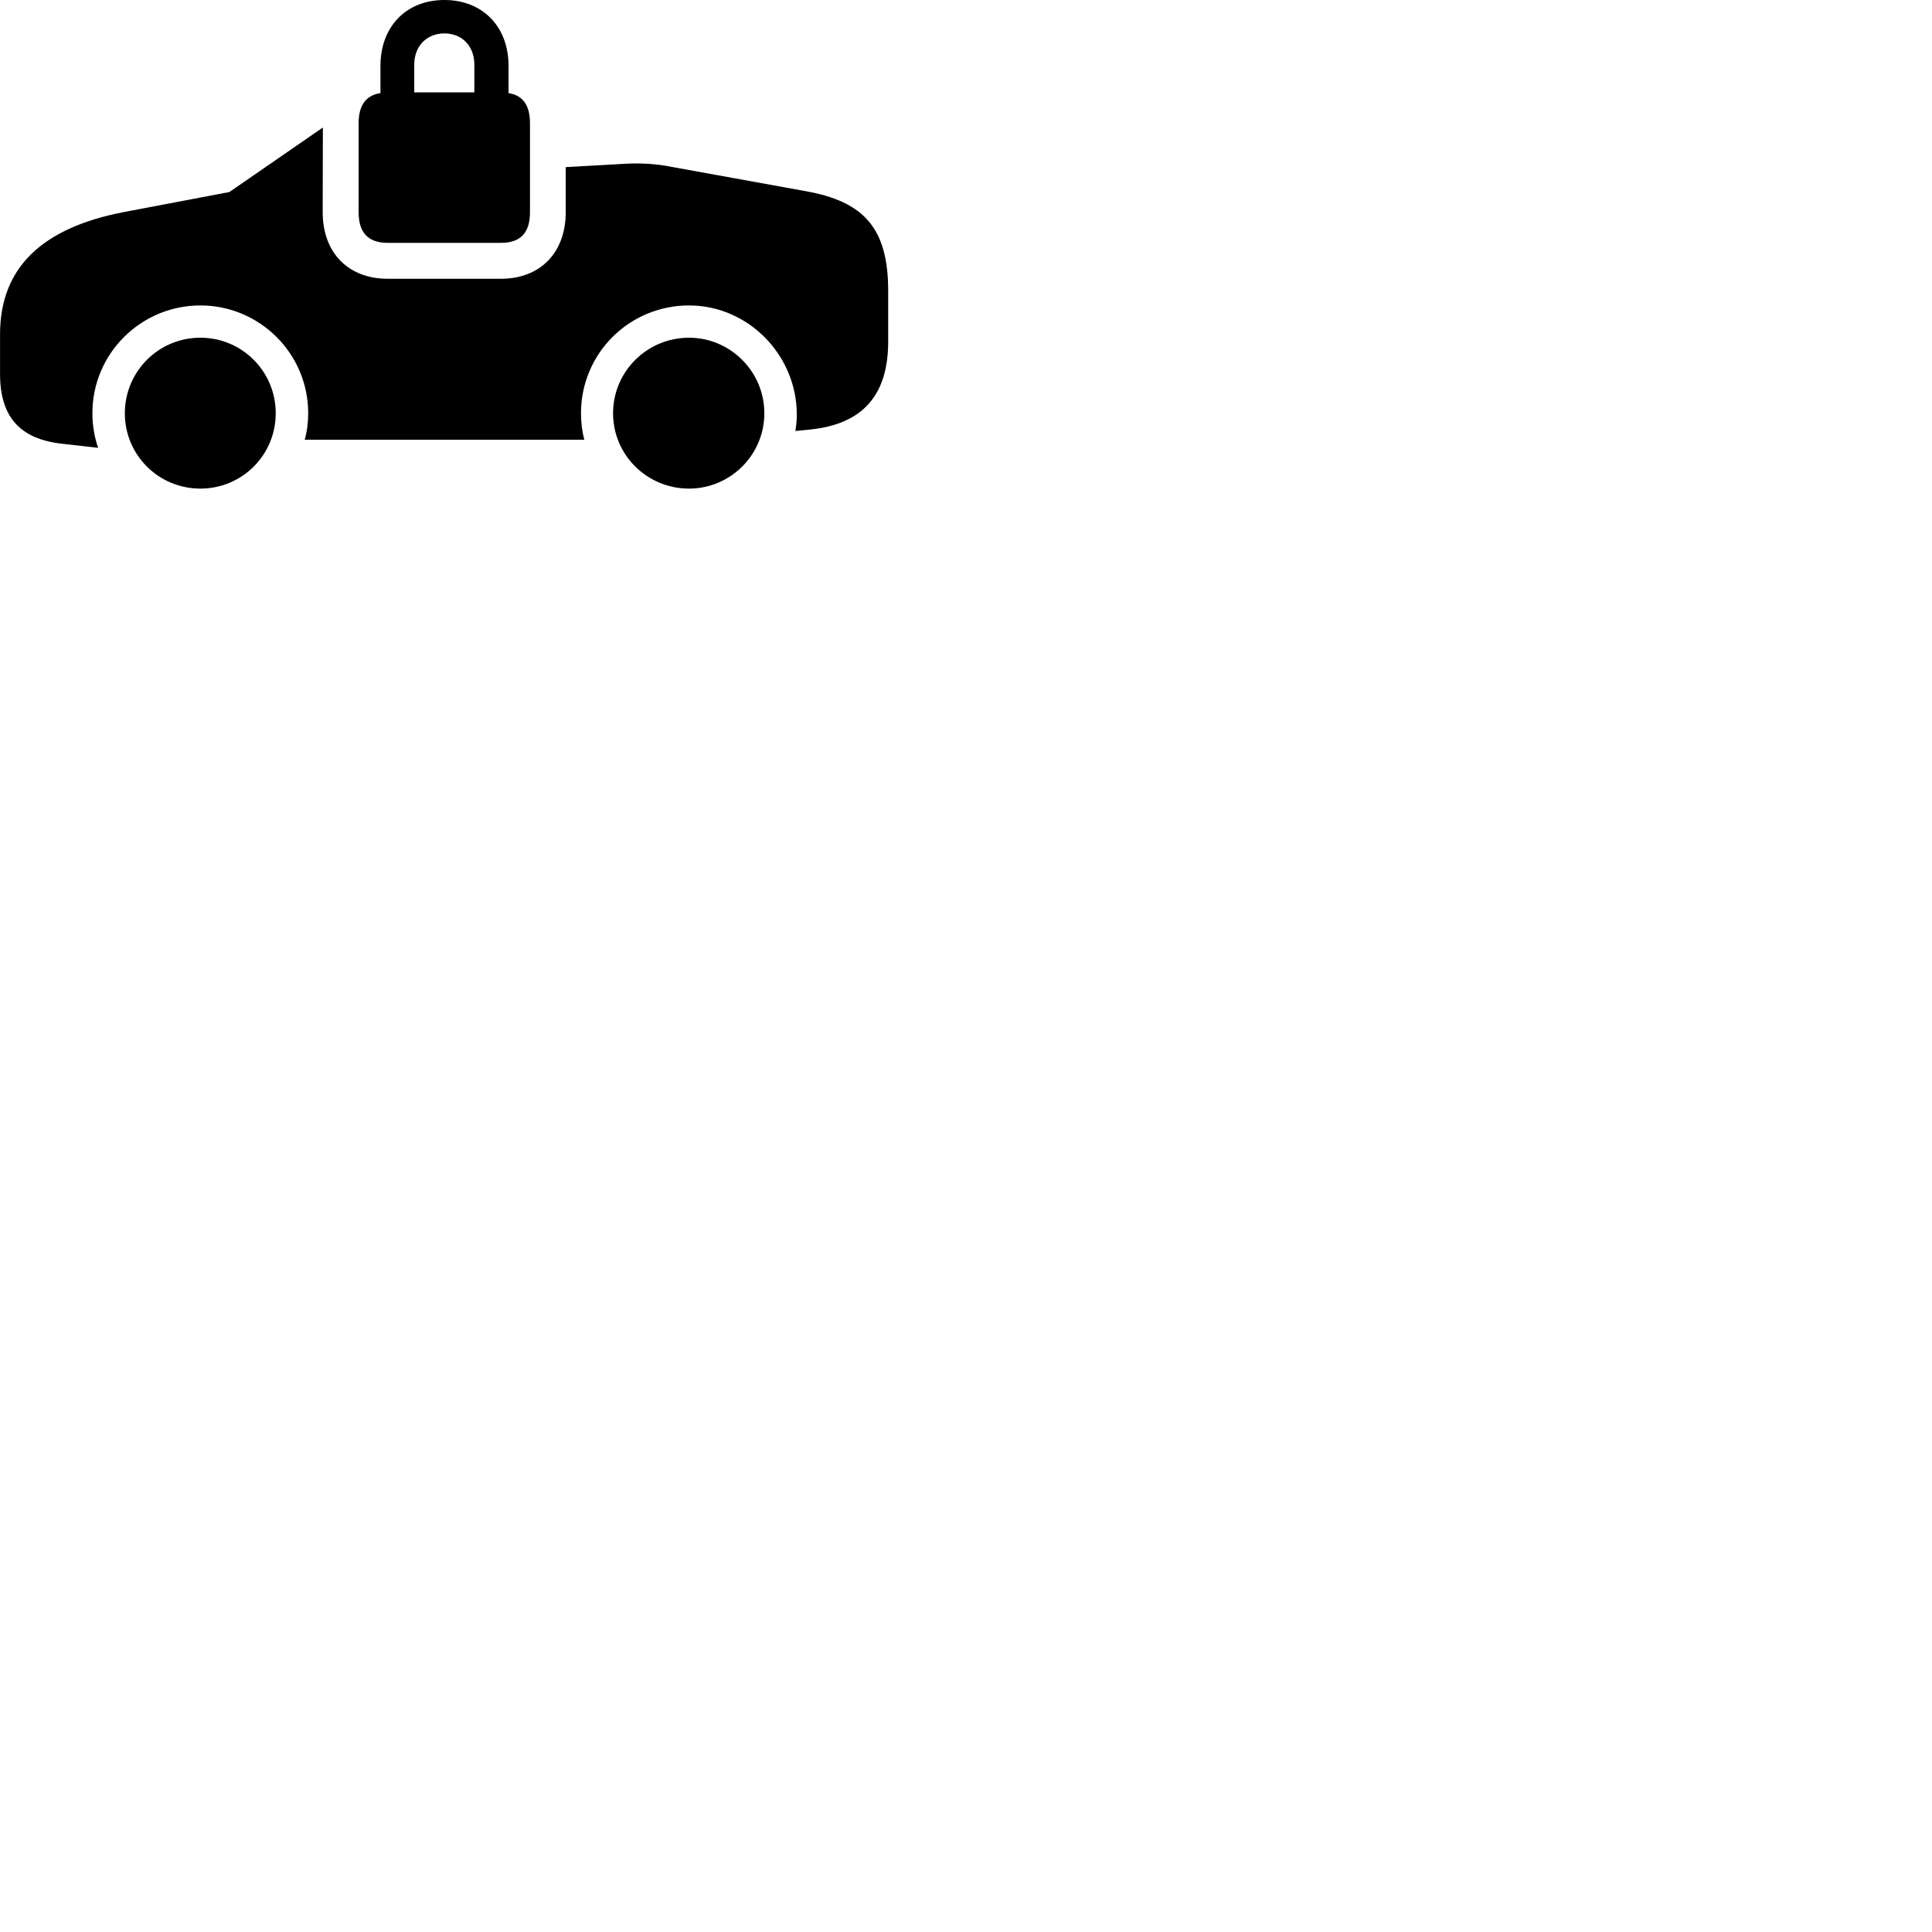 
        <svg xmlns="http://www.w3.org/2000/svg" viewBox="0 0 100 100">
            <path d="M20.072 12.57H25.932C26.922 12.57 27.432 12.07 27.432 10.98V6.38C27.432 5.45 27.062 4.93 26.322 4.82V3.41C26.322 1.37 24.972 -0 23.002 -0C21.032 -0 19.692 1.37 19.692 3.41V4.82C18.942 4.93 18.562 5.45 18.562 6.38V10.98C18.562 12.07 19.082 12.57 20.072 12.57ZM21.442 3.34C21.442 2.39 22.082 1.73 23.002 1.73C23.922 1.73 24.552 2.39 24.552 3.34V4.78H21.442ZM3.232 22.97L5.082 23.18C4.902 22.7 4.782 22.02 4.782 21.39C4.782 18.3 7.292 15.81 10.372 15.81C13.442 15.81 15.952 18.3 15.952 21.39C15.952 21.87 15.892 22.34 15.772 22.76H30.242C30.132 22.34 30.072 21.87 30.072 21.39C30.072 18.3 32.562 15.81 35.662 15.81C38.732 15.81 41.242 18.38 41.242 21.46C41.242 21.76 41.212 22.02 41.172 22.31L41.952 22.23C44.652 21.95 45.972 20.45 45.972 17.68V15.05C45.972 11.82 44.722 10.44 41.732 9.9L34.722 8.63C33.992 8.48 33.192 8.44 32.492 8.47L29.282 8.65V10.98C29.282 13.09 27.952 14.43 25.922 14.43H20.072C18.032 14.43 16.702 13.09 16.702 10.98L16.712 6.6L11.872 9.94L6.442 10.97C2.202 11.78 0.002 13.83 0.002 17.31V19.35C0.002 21.57 1.022 22.73 3.232 22.97ZM10.372 25.29C12.532 25.29 14.272 23.55 14.272 21.39C14.272 19.23 12.532 17.48 10.372 17.48C8.202 17.48 6.462 19.23 6.462 21.39C6.462 23.55 8.202 25.29 10.372 25.29ZM35.662 25.29C37.802 25.29 39.562 23.55 39.562 21.39C39.562 19.23 37.802 17.48 35.662 17.48C33.492 17.48 31.732 19.23 31.732 21.39C31.732 23.55 33.492 25.29 35.662 25.29Z" />
        </svg>
    